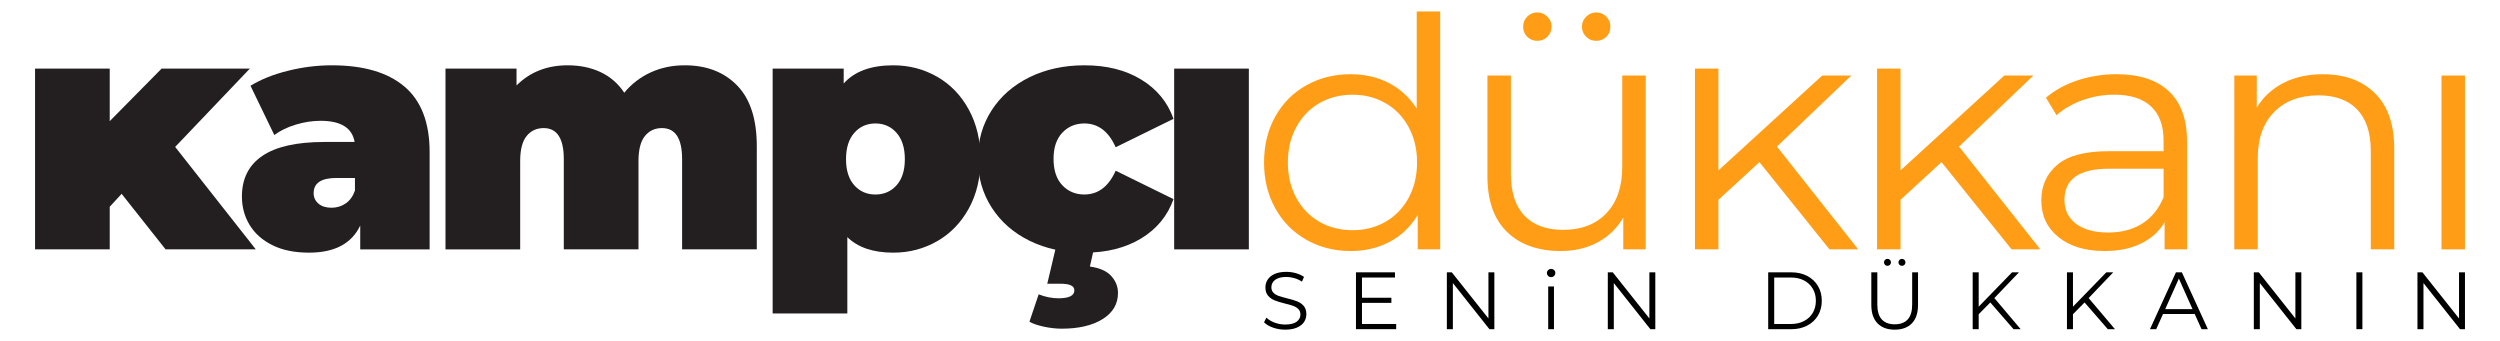 <?xml version="1.0" encoding="utf-8"?>
<!-- Generator: Adobe Illustrator 16.0.0, SVG Export Plug-In . SVG Version: 6.00 Build 0)  -->
<!DOCTYPE svg PUBLIC "-//W3C//DTD SVG 1.1//EN" "http://www.w3.org/Graphics/SVG/1.1/DTD/svg11.dtd">
<svg version="1.1" id="Layer_1" xmlns="http://www.w3.org/2000/svg" xmlns:xlink="http://www.w3.org/1999/xlink" x="0px" y="0px"
	 width="242.5px" height="33.091px" viewBox="0 0 242.5 33.091" enable-background="new 0 0 242.5 33.091" xml:space="preserve">
<polygon fill="#231F20" points="11.798,18.803 10.644,20.053 10.644,24.188 3.4,24.188 3.399,6.654 10.644,6.654 10.644,11.751 
	15.677,6.654 24.235,6.654 16.991,14.251 24.812,24.188 16.061,24.188 "/>
<g>
	<defs>
		<rect id="SVGID_1_" width="242.5" height="33.091"/>
	</defs>
	<clipPath id="SVGID_2_">
		<use xlink:href="#SVGID_1_"  overflow="visible"/>
	</clipPath>
	<path clip-path="url(#SVGID_2_)" fill="#231F20" d="M39.238,8.402c1.624,1.378,2.436,3.499,2.436,6.362v9.425h-6.732v-2.309
		c-0.833,1.752-2.489,2.628-4.968,2.628c-1.39,0-2.57-0.24-3.542-0.721c-0.973-0.481-1.71-1.133-2.212-1.955
		c-0.503-0.823-0.754-1.747-0.754-2.773c0-1.73,0.663-3.044,1.988-3.942c1.325-0.898,3.334-1.347,6.027-1.347h2.916
		c-0.235-1.367-1.335-2.051-3.301-2.051c-0.791,0-1.593,0.123-2.404,0.369c-0.813,0.246-1.507,0.582-2.084,1.01L24.3,8.321
		c1.004-0.62,2.217-1.106,3.638-1.458c1.421-0.353,2.837-0.529,4.248-0.529C35.263,6.334,37.614,7.023,39.238,8.402 M33.532,19.733
		c0.406-0.278,0.705-0.694,0.898-1.25v-1.22h-1.795c-1.475,0-2.212,0.493-2.212,1.476c0,0.407,0.155,0.743,0.465,1.01
		c0.309,0.267,0.731,0.401,1.266,0.401C32.667,20.15,33.126,20.011,33.532,19.733"/>
	<path clip-path="url(#SVGID_2_)" fill="#231F20" d="M71.501,8.289c1.271,1.304,1.908,3.27,1.908,5.898v10.001h-7.245v-8.751
		c0-2.008-0.652-3.013-1.956-3.013c-0.684,0-1.234,0.256-1.65,0.769c-0.417,0.513-0.625,1.325-0.625,2.436v8.559h-7.245v-8.751
		c0-2.008-0.652-3.013-1.955-3.013c-0.684,0-1.234,0.256-1.651,0.769c-0.417,0.513-0.625,1.325-0.625,2.436v8.559h-7.245V6.654
		h6.892v1.635c1.303-1.304,2.96-1.955,4.969-1.955c1.175,0,2.232,0.219,3.173,0.657c0.94,0.438,1.71,1.105,2.308,2.003
		c0.705-0.854,1.56-1.511,2.565-1.972c1.004-0.459,2.104-0.688,3.301-0.688C68.536,6.334,70.229,6.985,71.501,8.289"/>
	<path clip-path="url(#SVGID_2_)" fill="#231F20" d="M90.895,7.44c1.293,0.737,2.318,1.8,3.077,3.189
		c0.759,1.39,1.138,2.992,1.138,4.808c0,1.817-0.379,3.415-1.138,4.792s-1.784,2.437-3.077,3.173
		c-1.293,0.737-2.709,1.106-4.248,1.106c-1.944,0-3.429-0.502-4.455-1.506v7.404h-7.245V6.655h6.892v1.442
		c1.047-1.175,2.65-1.763,4.808-1.763C88.186,6.334,89.602,6.702,90.895,7.44 M86.968,17.97c0.534-0.598,0.802-1.443,0.802-2.533
		c0-1.089-0.268-1.939-0.802-2.548c-0.534-0.609-1.218-0.913-2.051-0.913c-0.834,0-1.518,0.304-2.052,0.913
		c-0.534,0.609-0.801,1.459-0.801,2.548c0,1.09,0.267,1.935,0.801,2.533c0.534,0.599,1.218,0.898,2.052,0.898
		C85.75,18.868,86.434,18.568,86.968,17.97"/>
	<path clip-path="url(#SVGID_2_)" fill="#231F20" d="M99.871,23.355c-1.571-0.77-2.8-1.849-3.687-3.238
		c-0.887-1.389-1.33-2.959-1.33-4.712c0-1.752,0.443-3.318,1.33-4.696c0.887-1.379,2.116-2.452,3.687-3.222
		c1.57-0.769,3.349-1.153,5.337-1.153c2.137,0,3.964,0.459,5.481,1.378s2.565,2.19,3.142,3.814l-5.61,2.757
		c-0.684-1.539-1.699-2.308-3.045-2.308c-0.855,0-1.566,0.3-2.132,0.898c-0.566,0.598-0.849,1.442-0.849,2.532
		c0,1.112,0.283,1.966,0.849,2.564s1.277,0.897,2.132,0.897c1.346,0,2.361-0.769,3.045-2.308l5.61,2.757
		c-0.577,1.624-1.625,2.896-3.142,3.815s-3.344,1.378-5.481,1.378C103.219,24.51,101.44,24.124,99.871,23.355 M101.264,31.689
		c-0.598-0.128-1.069-0.288-1.41-0.481l0.897-2.659c0.641,0.256,1.282,0.385,1.923,0.385c1.026,0,1.539-0.257,1.539-0.771
		c0-0.428-0.438-0.641-1.314-0.641h-1.314l0.865-3.654h3.718l-0.448,1.987c0.94,0.129,1.629,0.433,2.067,0.913
		c0.438,0.481,0.658,1.031,0.658,1.65c0,1.069-0.497,1.913-1.491,2.533c-0.994,0.619-2.314,0.931-3.959,0.931
		C102.439,31.883,101.862,31.817,101.264,31.689"/>
	<rect x="113.894" y="6.655" clip-path="url(#SVGID_2_)" fill="#231F20" width="7.244" height="17.534"/>
	<path clip-path="url(#SVGID_2_)" fill="#FF9E16" d="M139.698,1.114v23.074h-2.18v-3.333c-0.685,1.133-1.586,1.998-2.708,2.596
		c-1.122,0.599-2.389,0.898-3.8,0.898c-1.581,0-3.013-0.364-4.295-1.091c-1.282-0.726-2.286-1.741-3.013-3.046
		c-0.727-1.303-1.09-2.788-1.09-4.455c0-1.667,0.363-3.152,1.09-4.456c0.727-1.303,1.73-2.313,3.013-3.029
		c1.282-0.716,2.714-1.074,4.295-1.074c1.368,0,2.603,0.284,3.703,0.85s2.003,1.394,2.708,2.484V1.114H139.698z M134.394,21.513
		c0.95-0.546,1.698-1.32,2.243-2.324c0.546-1.005,0.817-2.148,0.817-3.43c0-1.282-0.271-2.425-0.817-3.43
		c-0.545-1.004-1.293-1.779-2.243-2.324c-0.951-0.545-2.015-0.818-3.189-0.818c-1.198,0-2.271,0.273-3.222,0.818
		c-0.951,0.545-1.699,1.32-2.244,2.324c-0.545,1.005-0.817,2.148-0.817,3.43c0,1.282,0.272,2.425,0.817,3.43
		c0.545,1.004,1.293,1.778,2.244,2.324c0.951,0.545,2.023,0.816,3.222,0.816C132.379,22.329,133.442,22.058,134.394,21.513"/>
	<path clip-path="url(#SVGID_2_)" fill="#FF9E16" d="M159.637,7.327v16.861h-2.18v-3.077c-0.599,1.025-1.421,1.821-2.469,2.388
		c-1.048,0.567-2.243,0.85-3.59,0.85c-2.202,0-3.938-0.613-5.209-1.843c-1.271-1.229-1.908-3.03-1.908-5.402V7.327h2.276v9.553
		c0,1.774,0.438,3.12,1.315,4.039c0.875,0.919,2.126,1.378,3.75,1.378c1.773,0,3.173-0.539,4.198-1.618
		c1.026-1.079,1.539-2.581,1.539-4.504V7.327H159.637z M148.145,3.577c-0.267-0.257-0.4-0.588-0.4-0.994
		c0-0.385,0.134-0.71,0.4-0.977c0.268-0.267,0.593-0.401,0.979-0.401c0.362,0,0.683,0.134,0.961,0.401
		c0.277,0.267,0.417,0.592,0.417,0.977c0,0.385-0.135,0.711-0.401,0.978s-0.593,0.401-0.977,0.401
		C148.737,3.962,148.412,3.833,148.145,3.577 M153.851,3.561c-0.268-0.267-0.401-0.593-0.401-0.978c0-0.385,0.14-0.71,0.417-0.977
		s0.599-0.401,0.963-0.401c0.384,0,0.71,0.134,0.977,0.401s0.401,0.592,0.401,0.977c0,0.406-0.135,0.737-0.401,0.994
		c-0.267,0.256-0.593,0.385-0.977,0.385C154.443,3.962,154.118,3.828,153.851,3.561"/>
	<polygon clip-path="url(#SVGID_2_)" fill="#FF9E16" points="170.663,15.726 166.688,19.38 166.688,24.188 164.412,24.188 
		164.412,6.654 166.688,6.654 166.688,16.527 176.754,7.327 179.574,7.327 172.362,14.219 180.248,24.188 177.459,24.188 	"/>
	<polygon clip-path="url(#SVGID_2_)" fill="#FF9E16" points="188.326,15.726 184.351,19.38 184.351,24.188 182.074,24.188 
		182.074,6.654 184.351,6.654 184.351,16.527 194.417,7.327 197.236,7.327 190.024,14.219 197.911,24.188 195.122,24.188 	"/>
	<path clip-path="url(#SVGID_2_)" fill="#FF9E16" d="M210.38,8.85c1.175,1.101,1.764,2.73,1.764,4.888v10.45h-2.18v-2.628
		c-0.513,0.877-1.267,1.56-2.26,2.051c-0.994,0.492-2.176,0.738-3.542,0.738c-1.882,0-3.377-0.449-4.488-1.348
		c-1.111-0.896-1.667-2.083-1.667-3.558c0-1.431,0.518-2.585,1.555-3.462c1.036-0.876,2.688-1.314,4.952-1.314h5.354v-1.026
		c0-1.453-0.406-2.559-1.218-3.318c-0.813-0.758-1.999-1.138-3.559-1.138c-1.069,0-2.094,0.177-3.077,0.53
		c-0.983,0.352-1.827,0.838-2.532,1.458l-1.025-1.699c0.854-0.726,1.88-1.287,3.076-1.683c1.197-0.395,2.457-0.593,3.783-0.593
		C207.516,7.199,209.205,7.749,210.38,8.85 M207.815,21.672c0.919-0.587,1.604-1.437,2.052-2.549v-2.756h-5.289
		c-2.886,0-4.327,1.005-4.327,3.013c0,0.983,0.374,1.759,1.122,2.324c0.748,0.567,1.795,0.851,3.141,0.851
		C205.797,22.555,206.896,22.26,207.815,21.672"/>
	<path clip-path="url(#SVGID_2_)" fill="#FF9E16" d="M230.366,9.042c1.25,1.229,1.875,3.018,1.875,5.369v9.777h-2.275v-9.553
		c0-1.752-0.438-3.087-1.314-4.006c-0.877-0.919-2.127-1.379-3.75-1.379c-1.816,0-3.254,0.54-4.312,1.619
		c-1.059,1.079-1.587,2.57-1.587,4.472v8.847h-2.276V7.328h2.18v3.109c0.62-1.026,1.48-1.821,2.581-2.388
		c1.101-0.566,2.377-0.849,3.83-0.849C227.434,7.2,229.116,7.813,230.366,9.042"/>
	<rect x="236.825" y="7.327" clip-path="url(#SVGID_2_)" fill="#FF9E16" width="2.275" height="16.861"/>
	<path clip-path="url(#SVGID_2_)" d="M123.482,31.779c-0.375-0.131-0.665-0.304-0.87-0.519l0.229-0.449
		c0.2,0.199,0.465,0.36,0.796,0.483c0.331,0.124,0.672,0.186,1.024,0.186c0.493,0,0.863-0.091,1.11-0.271
		c0.247-0.182,0.37-0.416,0.37-0.705c0-0.221-0.067-0.397-0.201-0.527c-0.134-0.132-0.298-0.232-0.492-0.304
		s-0.465-0.148-0.812-0.232c-0.415-0.104-0.745-0.206-0.992-0.304c-0.247-0.097-0.458-0.245-0.634-0.444s-0.265-0.471-0.265-0.812
		c0-0.279,0.074-0.531,0.221-0.76s0.373-0.411,0.678-0.549c0.304-0.136,0.684-0.203,1.134-0.203c0.316,0,0.623,0.043,0.927,0.13
		c0.301,0.086,0.563,0.206,0.782,0.357l-0.196,0.465c-0.231-0.152-0.478-0.267-0.74-0.343s-0.521-0.114-0.772-0.114
		c-0.482,0-0.846,0.094-1.091,0.28c-0.244,0.187-0.366,0.426-0.366,0.721c0,0.221,0.067,0.397,0.201,0.531
		c0.133,0.134,0.302,0.236,0.504,0.308c0.202,0.07,0.475,0.147,0.815,0.232c0.404,0.1,0.73,0.198,0.98,0.295
		c0.25,0.098,0.461,0.244,0.635,0.441c0.173,0.197,0.26,0.464,0.26,0.8c0,0.278-0.075,0.531-0.224,0.76
		c-0.15,0.229-0.381,0.409-0.69,0.544c-0.31,0.134-0.69,0.2-1.142,0.2C124.252,31.977,123.858,31.912,123.482,31.779"/>
	<polygon clip-path="url(#SVGID_2_)" points="135.43,31.426 135.43,31.93 131.529,31.93 131.529,26.416 135.311,26.416 
		135.311,26.92 132.112,26.92 132.112,28.881 134.964,28.881 134.964,29.378 132.112,29.378 132.112,31.426 	"/>
	<polygon clip-path="url(#SVGID_2_)" points="144.952,26.416 144.952,31.93 144.473,31.93 140.928,27.456 140.928,31.93 
		140.345,31.93 140.345,26.416 140.825,26.416 144.378,30.89 144.378,26.416 	"/>
	<path clip-path="url(#SVGID_2_)" d="M150.167,26.762c-0.079-0.078-0.118-0.173-0.118-0.283c0-0.104,0.039-0.196,0.118-0.275
		s0.176-0.118,0.292-0.118s0.212,0.038,0.291,0.114s0.118,0.167,0.118,0.271c0,0.116-0.039,0.213-0.118,0.291
		c-0.079,0.079-0.175,0.119-0.291,0.119S150.246,26.841,150.167,26.762 M150.175,27.786h0.56v4.144h-0.56V27.786z"/>
	<polygon clip-path="url(#SVGID_2_)" points="160.565,26.416 160.565,31.93 160.085,31.93 156.54,27.456 156.54,31.93 
		155.957,31.93 155.957,26.416 156.438,26.416 159.99,30.89 159.99,26.416 	"/>
	<path clip-path="url(#SVGID_2_)" d="M171.515,26.416h2.245c0.584,0,1.098,0.117,1.544,0.35c0.445,0.234,0.793,0.561,1.04,0.978
		c0.247,0.418,0.369,0.894,0.369,1.43c0,0.535-0.122,1.012-0.369,1.429c-0.247,0.418-0.595,0.744-1.04,0.978
		c-0.446,0.233-0.96,0.351-1.544,0.351h-2.245V26.416z M173.729,31.426c0.482,0,0.906-0.096,1.268-0.288
		c0.363-0.19,0.644-0.456,0.844-0.795c0.199-0.339,0.299-0.729,0.299-1.17s-0.1-0.832-0.299-1.17c-0.2-0.339-0.48-0.604-0.844-0.796
		c-0.361-0.191-0.785-0.287-1.268-0.287h-1.631v4.506H173.729z"/>
	<path clip-path="url(#SVGID_2_)" d="M182.118,31.362c-0.399-0.41-0.6-1.005-0.6-1.788v-3.158h0.583v3.135
		c0,0.642,0.145,1.118,0.434,1.434c0.289,0.314,0.706,0.473,1.253,0.473c0.551,0,0.971-0.158,1.26-0.473
		c0.289-0.315,0.433-0.792,0.433-1.434v-3.135h0.568v3.158c0,0.783-0.199,1.378-0.595,1.788c-0.397,0.41-0.952,0.615-1.666,0.615
		C183.073,31.978,182.517,31.772,182.118,31.362 M182.847,25.69c-0.066-0.063-0.099-0.144-0.099-0.244
		c0-0.094,0.032-0.174,0.099-0.24c0.065-0.066,0.146-0.098,0.24-0.098c0.089,0,0.167,0.031,0.236,0.098
		c0.067,0.066,0.102,0.146,0.102,0.24c0,0.095-0.033,0.176-0.098,0.241c-0.066,0.064-0.146,0.098-0.24,0.098
		C182.992,25.785,182.912,25.754,182.847,25.69 M184.249,25.688c-0.066-0.065-0.098-0.146-0.098-0.241
		c0-0.094,0.033-0.174,0.101-0.24c0.068-0.066,0.147-0.098,0.237-0.098c0.095,0,0.174,0.031,0.239,0.098
		c0.066,0.066,0.1,0.146,0.1,0.24c0,0.101-0.033,0.182-0.1,0.244c-0.065,0.063-0.145,0.095-0.239,0.095
		S184.313,25.752,184.249,25.688"/>
	<polygon clip-path="url(#SVGID_2_)" points="193.059,29.338 191.933,30.48 191.933,31.93 191.35,31.93 191.35,26.415 
		191.933,26.415 191.933,29.748 195.169,26.415 195.84,26.415 193.452,28.913 196.004,31.93 195.312,31.93 	"/>
	<polygon clip-path="url(#SVGID_2_)" points="202.204,29.338 201.078,30.48 201.078,31.93 200.495,31.93 200.495,26.415 
		201.078,26.415 201.078,29.748 204.315,26.415 204.985,26.415 202.599,28.913 205.15,31.93 204.457,31.93 	"/>
	<path clip-path="url(#SVGID_2_)" d="M212.887,30.456h-3.073l-0.661,1.474h-0.607l2.521-5.514h0.575l2.521,5.514h-0.614
		L212.887,30.456z M212.674,29.984l-1.324-2.962l-1.323,2.962H212.674z"/>
	<polygon clip-path="url(#SVGID_2_)" points="223.229,26.416 223.229,31.93 222.749,31.93 219.204,27.456 219.204,31.93 
		218.621,31.93 218.621,26.416 219.102,26.416 222.653,30.89 222.653,26.416 	"/>
	<rect x="228.569" y="26.416" clip-path="url(#SVGID_2_)" width="0.583" height="5.514"/>
	<polygon clip-path="url(#SVGID_2_)" points="239.102,26.416 239.102,31.93 238.621,31.93 235.076,27.456 235.076,31.93 
		234.493,31.93 234.493,26.416 234.974,26.416 238.526,30.89 238.526,26.416 	"/>
</g>
</svg>

